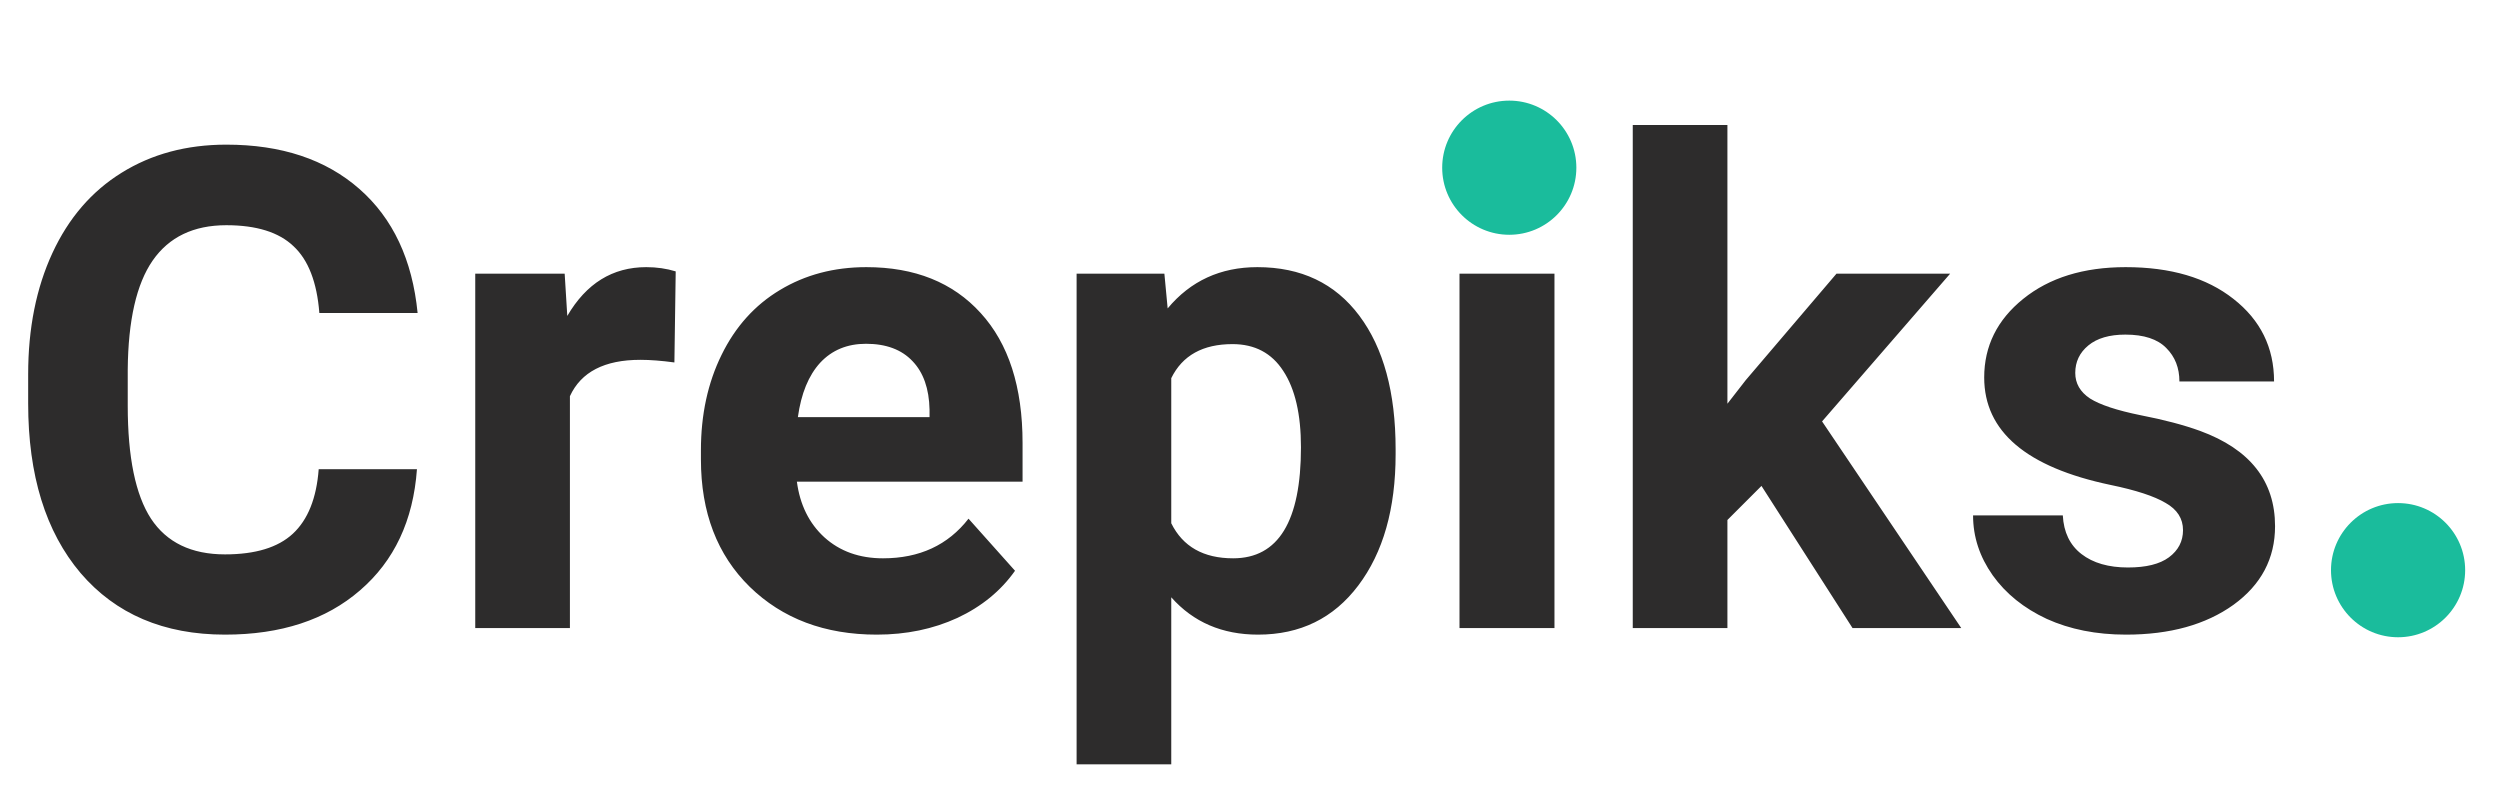 <svg width="203" height="64" viewBox="0 0 203 64" fill="none" xmlns="http://www.w3.org/2000/svg">
<path d="M33.856 38.101C33.555 42.268 32.012 45.548 29.229 47.941C26.463 50.335 22.81 51.532 18.271 51.532C13.307 51.532 9.397 49.865 6.543 46.532C3.706 43.181 2.287 38.589 2.287 32.755V30.388C2.287 26.665 2.943 23.385 4.255 20.548C5.567 17.711 7.438 15.539 9.867 14.032C12.314 12.507 15.151 11.745 18.378 11.745C22.846 11.745 26.445 12.941 29.175 15.335C31.906 17.729 33.484 21.089 33.91 25.415H25.931C25.736 22.915 25.035 21.106 23.83 19.989C22.642 18.855 20.825 18.287 18.378 18.287C15.718 18.287 13.723 19.245 12.394 21.16C11.082 23.057 10.408 26.009 10.372 30.016V32.941C10.372 37.126 11.002 40.184 12.261 42.117C13.537 44.05 15.541 45.016 18.271 45.016C20.736 45.016 22.571 44.457 23.777 43.34C25 42.206 25.7 40.459 25.878 38.101H33.856ZM54.761 29.431C53.715 29.289 52.793 29.218 51.995 29.218C49.087 29.218 47.181 30.202 46.277 32.17V51H38.59V22.223H45.851L46.064 25.654C47.606 23.012 49.743 21.692 52.473 21.692C53.325 21.692 54.122 21.807 54.867 22.037L54.761 29.431ZM71.197 51.532C66.977 51.532 63.537 50.238 60.878 47.649C58.236 45.06 56.915 41.612 56.915 37.303V36.559C56.915 33.668 57.473 31.089 58.59 28.819C59.708 26.532 61.285 24.777 63.325 23.553C65.381 22.312 67.722 21.692 70.346 21.692C74.282 21.692 77.376 22.933 79.628 25.415C81.897 27.897 83.032 31.417 83.032 35.973V39.112H64.707C64.956 40.991 65.7 42.498 66.942 43.633C68.2 44.768 69.787 45.335 71.702 45.335C74.663 45.335 76.977 44.262 78.644 42.117L82.42 46.346C81.268 47.977 79.707 49.254 77.739 50.175C75.771 51.08 73.59 51.532 71.197 51.532ZM70.319 27.915C68.794 27.915 67.553 28.429 66.596 29.457C65.656 30.486 65.053 31.957 64.787 33.872H75.479V33.261C75.443 31.558 74.982 30.247 74.096 29.325C73.209 28.385 71.95 27.915 70.319 27.915ZM113.324 36.878C113.324 41.31 112.314 44.865 110.293 47.543C108.289 50.202 105.576 51.532 102.154 51.532C99.246 51.532 96.897 50.521 95.106 48.5V62.064H87.42V22.223H94.548L94.814 25.043C96.675 22.808 99.105 21.692 102.101 21.692C105.647 21.692 108.404 23.003 110.372 25.628C112.34 28.252 113.324 31.869 113.324 36.479V36.878ZM105.638 36.319C105.638 33.642 105.16 31.576 104.202 30.122C103.262 28.668 101.888 27.942 100.08 27.942C97.668 27.942 96.011 28.863 95.106 30.707V42.489C96.046 44.386 97.722 45.335 100.133 45.335C103.803 45.335 105.638 42.33 105.638 36.319ZM126.223 51H118.511V22.223H126.223V51ZM118.059 14.777C118.059 13.624 118.44 12.675 119.202 11.931C119.982 11.186 121.037 10.814 122.367 10.814C123.679 10.814 124.725 11.186 125.505 11.931C126.285 12.675 126.676 13.624 126.676 14.777C126.676 15.947 126.277 16.904 125.479 17.649C124.699 18.394 123.661 18.766 122.367 18.766C121.073 18.766 120.027 18.394 119.229 17.649C118.449 16.904 118.059 15.947 118.059 14.777ZM143.032 39.457L140.266 42.223V51H132.58V10.149H140.266V32.782L141.755 30.867L149.122 22.223H158.351L147.952 34.218L159.255 51H150.426L143.032 39.457ZM177.261 43.048C177.261 42.108 176.791 41.372 175.851 40.84C174.929 40.291 173.44 39.803 171.383 39.378C164.539 37.941 161.117 35.034 161.117 30.654C161.117 28.101 162.172 25.973 164.282 24.271C166.41 22.551 169.184 21.692 172.606 21.692C176.259 21.692 179.176 22.551 181.356 24.271C183.555 25.991 184.654 28.225 184.654 30.973H176.968C176.968 29.874 176.614 28.97 175.904 28.261C175.195 27.534 174.087 27.17 172.58 27.17C171.285 27.17 170.284 27.463 169.575 28.048C168.865 28.633 168.511 29.378 168.511 30.282C168.511 31.133 168.91 31.825 169.707 32.356C170.523 32.871 171.888 33.323 173.803 33.713C175.718 34.085 177.332 34.511 178.644 34.989C182.704 36.479 184.734 39.059 184.734 42.729C184.734 45.353 183.608 47.48 181.356 49.112C179.105 50.725 176.197 51.532 172.633 51.532C170.222 51.532 168.076 51.106 166.197 50.255C164.335 49.386 162.872 48.207 161.809 46.718C160.745 45.211 160.213 43.589 160.213 41.851H167.5C167.571 43.216 168.076 44.262 169.016 44.989C169.956 45.716 171.215 46.08 172.793 46.08C174.264 46.08 175.372 45.805 176.117 45.255C176.879 44.688 177.261 43.952 177.261 43.048ZM190.106 47.223C190.106 46 190.514 45.007 191.33 44.245C192.163 43.482 193.2 43.101 194.442 43.101C195.7 43.101 196.738 43.482 197.553 44.245C198.387 45.007 198.803 46 198.803 47.223C198.803 48.429 198.395 49.413 197.58 50.175C196.764 50.92 195.718 51.293 194.442 51.293C193.183 51.293 192.145 50.92 191.33 50.175C190.514 49.413 190.106 48.429 190.106 47.223Z" fill="#2D2C2C"/>
<circle cx="122.553" cy="13.617" r="5.447" fill="#1ABC9C"/>
<circle cx="194.724" cy="46.298" r="5.447" fill="#1ABC9C"/>
</svg>
